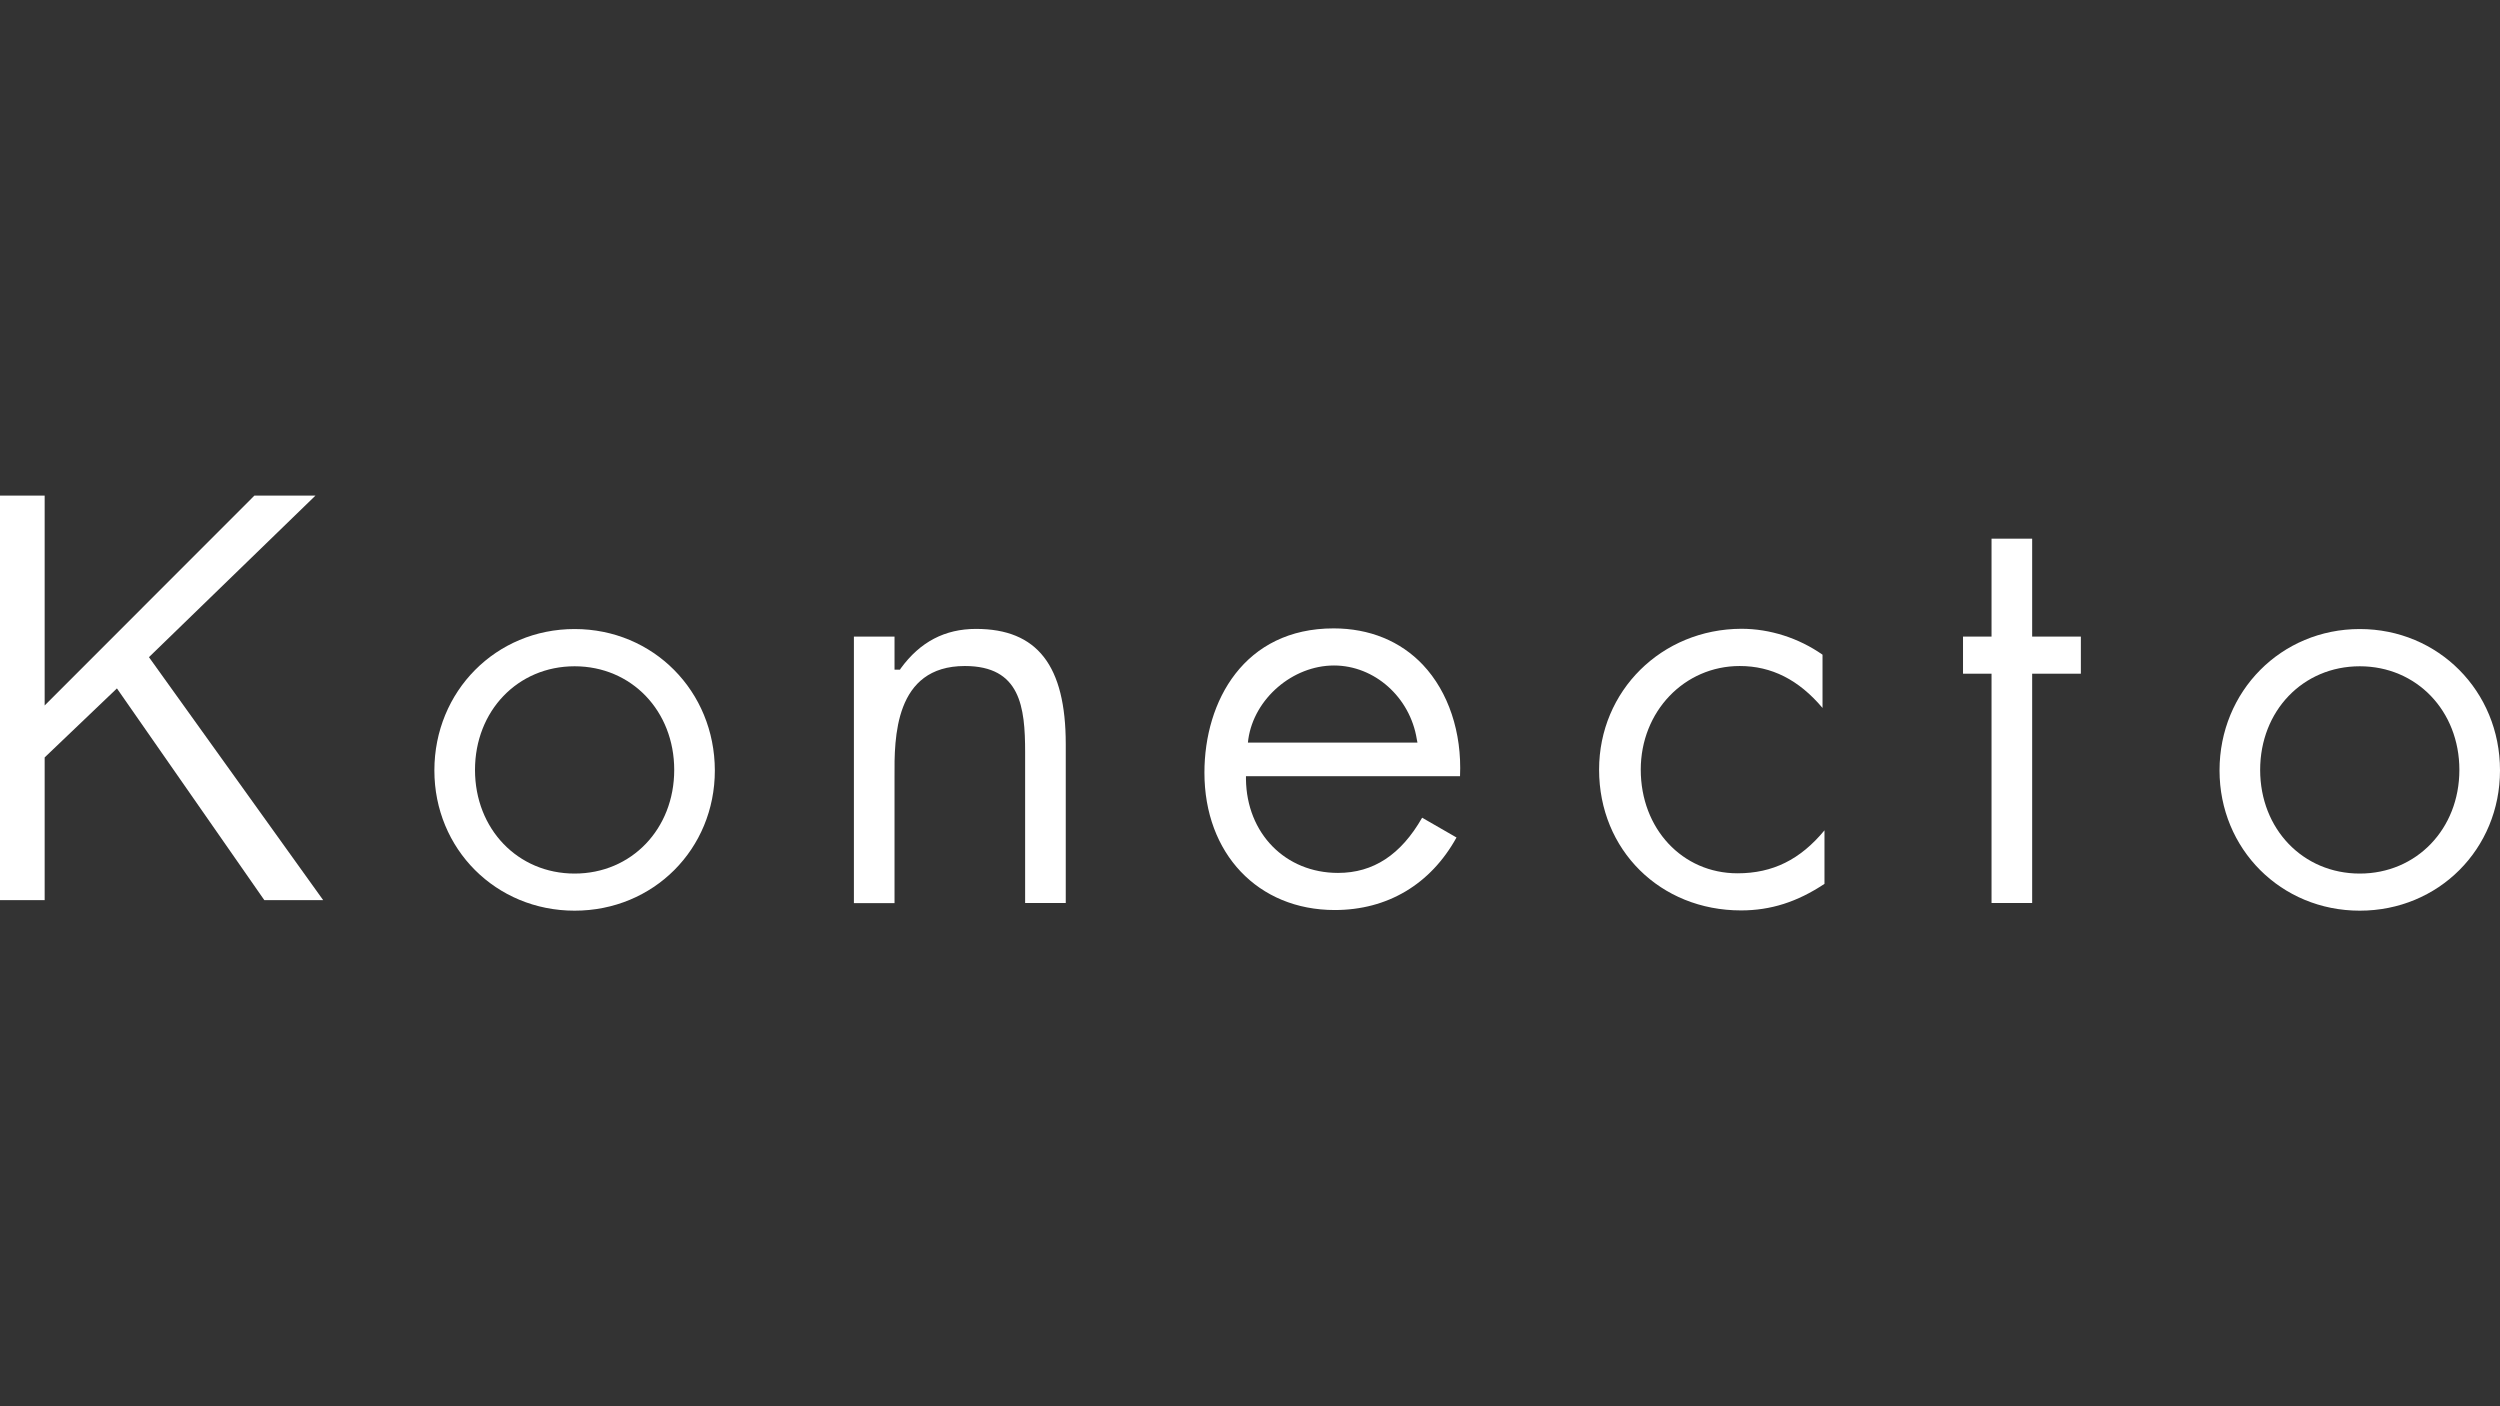 <?xml version="1.0" encoding="utf-8"?>
<!-- Generator: Adobe Illustrator 21.1.0, SVG Export Plug-In . SVG Version: 6.00 Build 0)  -->
<svg version="1.1" id="Layer_1" xmlns="http://www.w3.org/2000/svg" xmlns:xlink="http://www.w3.org/1999/xlink" x="0px" y="0px"
	 viewBox="0 0 1920 1080" style="enable-background:new 0 0 1920 1080;" xml:space="preserve">
<rect x="0" y="0" width="1920" height="1080" fill="#333333" stroke="none"/>
<style type="text/css">
	.st0{fill:#FFFFFF;}
</style>
<g>
	<polygon class="st0" points="203,691.3 248.2,691.3 114.4,504.7 242.3,380.6 195.4,380.6 34.3,541.8 34.3,380.6 0,380.6 0,691.3 
		34.3,691.3 34.3,581.7 89.8,528.7 	"/>
	<g>
		<path class="st0" d="M441.3,483.1c-60.3,0-107.7,47.7-107.7,108.6c0,60.3,47.2,107.7,107.7,107.7s107.7-47.2,107.7-107.7
			C548.9,530.8,501.7,483.1,441.3,483.1z M441.3,670.9c-43.7,0-76.5-34.3-76.5-79.6s32.8-79.6,76.5-79.6s76.5,34.3,76.5,79.6
			S485,670.9,441.3,670.9z"/>
		<path class="st0" d="M741,511.5c42.7,0,46.3,31.4,46.3,66.3v115.7h31.2v-122c0-60.3-21.8-88.5-68.9-88.5
			c-23.9,0-42.9,9.9-57.8,30.3l-0.6,1h-4.2v-25.4h-31.2v204.7h31.2v-97.1C686.8,566.9,686.8,511.5,741,511.5z"/>
		<path class="st0" d="M1092.8,510.6c-17.3-18.3-41.1-28-68.6-28c-68.6,0-99.2,55.7-99.2,110.8c0,62.1,41.1,105.5,100.1,105.5
			c40.4,0,73.6-19.7,93.5-55.7l-26.4-15.2c-16.3,28.5-37.5,42.4-64.6,42.4c-40.4,0-70.2-30.3-70.7-72v-2.3h164.4
			C1122.8,562.5,1112.4,531.4,1092.8,510.6z M958.4,570.3l0.3-2.6c4.5-31.2,34.1-56.6,65.8-56.6c31.1,0,58.4,24.3,63.6,56.6l0.5,2.6
			H958.4z"/>
		<path class="st0" d="M1228.1,591.1c0,61.6,46.9,108.1,109,108.1c22.8,0,43.2-6.5,64.1-20.4v-41.1c-18.6,22.5-39.8,33-66.8,33
			c-42.4,0-74.3-34.3-74.3-79.6c0-44.7,33.5-79.6,76-79.6c24.4,0,45.3,10.5,63.6,32.2v-40.9c-18.3-12.8-40.4-19.9-62.3-19.9
			C1276.1,483.1,1228.1,530.6,1228.1,591.1z"/>
		<polygon class="st0" points="1598.1,488.9 1560.7,488.9 1560.7,413.7 1529.5,413.7 1529.5,488.9 1507.6,488.9 1507.6,517.4 
			1529.5,517.4 1529.5,693.5 1560.7,693.5 1560.7,517.4 1598.1,517.4 		"/>
		<path class="st0" d="M1812.3,483.1c-60.3,0-107.7,47.7-107.7,108.6c0,60.3,47.2,107.7,107.7,107.7S1920,652.1,1920,591.6
			C1920,530.8,1872.6,483.1,1812.3,483.1z M1812.3,670.9c-43.7,0-76.5-34.3-76.5-79.6s32.8-79.6,76.5-79.6
			c43.7,0,76.5,34.3,76.5,79.6S1855.9,670.9,1812.3,670.9z"/>
	</g>
</g>
</svg>
